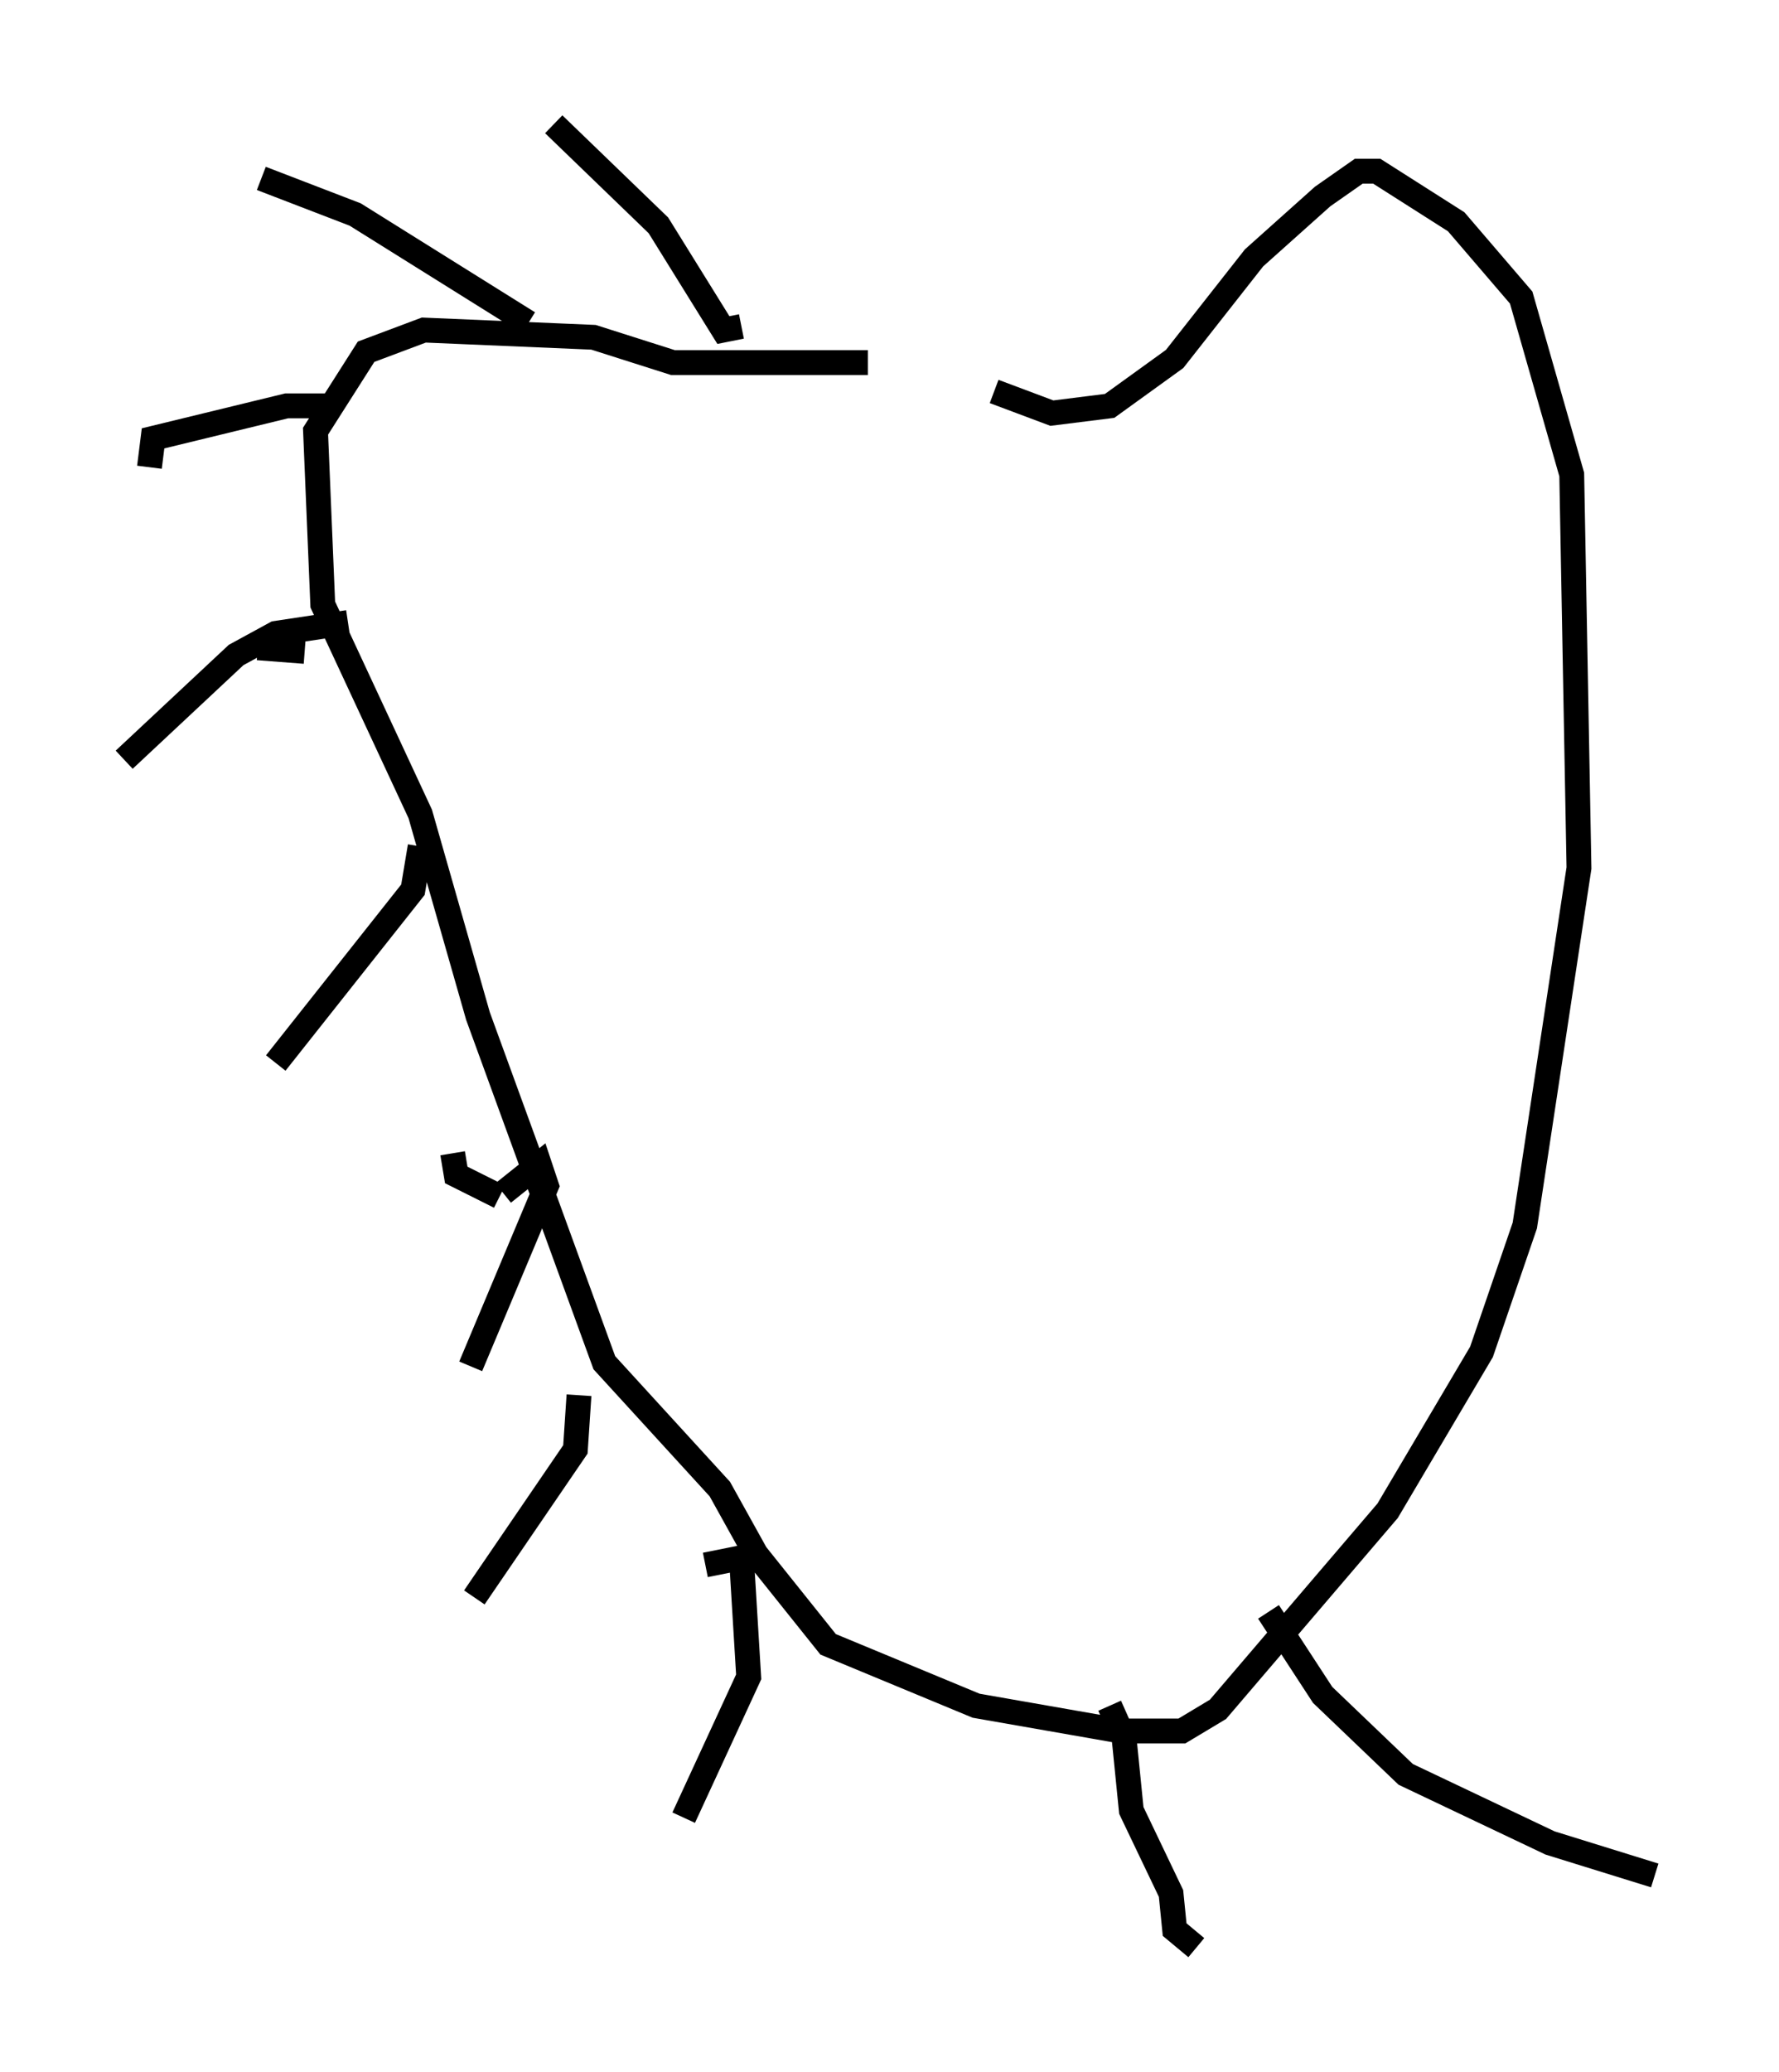 <?xml version="1.0" encoding="utf-8" ?>
<svg baseProfile="full" height="83.352" version="1.1" width="71.586" xmlns="http://www.w3.org/2000/svg" xmlns:ev="http://www.w3.org/2001/xml-events" xmlns:xlink="http://www.w3.org/1999/xlink"><defs /><rect fill="white" height="83.352" width="71.586" x="0" y="0" /><path d="M40.006, 16.039 m-5.084, -1.453 l-7.844, 0.0 -3.196, -1.017 l-6.827, -0.291 -2.324, 0.872 l-2.034, 3.196 0.291, 6.972 l3.922, 8.425 2.324, 8.134 l5.084, 13.944 4.648, 5.084 l1.453, 2.615 2.905, 3.631 l5.955, 2.469 5.81, 1.017 l2.469, 0.0 1.453, -0.872 l6.827, -7.989 3.777, -6.391 l1.743, -5.084 2.179, -14.38 l-0.291, -15.832 -2.034, -7.117 l-2.615, -3.05 -3.196, -2.034 l-0.726, 0.0 -1.453, 1.017 l-2.76, 2.469 -3.196, 4.067 l-2.615, 1.888 -2.324, 0.291 l-2.324, -0.872 m-10.168, -2.615 l-0.726, 0.145 -2.615, -4.212 l-4.212, -4.067 m-1.017, 7.989 l-6.972, -4.358 -3.777, -1.453 m2.615, 9.151 l-1.598, 0.0 -5.374, 1.307 l-0.145, 1.162 m4.358, 7.263 l1.888, 0.145 m1.743, -1.162 l-2.905, 0.436 -1.598, 0.872 l-4.503, 4.212 m11.911, 3.486 l-0.291, 1.743 -5.52, 6.972 m7.117, 3.631 l0.145, 0.872 1.743, 0.872 m0.145, -0.145 l1.453, -1.162 0.291, 0.872 l-3.05, 7.263 m4.358, 1.162 l-0.145, 2.179 -4.067, 5.955 m9.296, -1.307 l1.453, -0.291 0.291, 4.793 l-2.615, 5.665 m17.14, -4.503 l0.581, 1.307 0.291, 2.905 l1.598, 3.341 0.145, 1.453 l0.872, 0.726 m2.905, -13.508 l2.179, 3.341 3.341, 3.196 l5.81, 2.76 4.212, 1.307 " fill="none" stroke="black" stroke-width="1" /></svg>